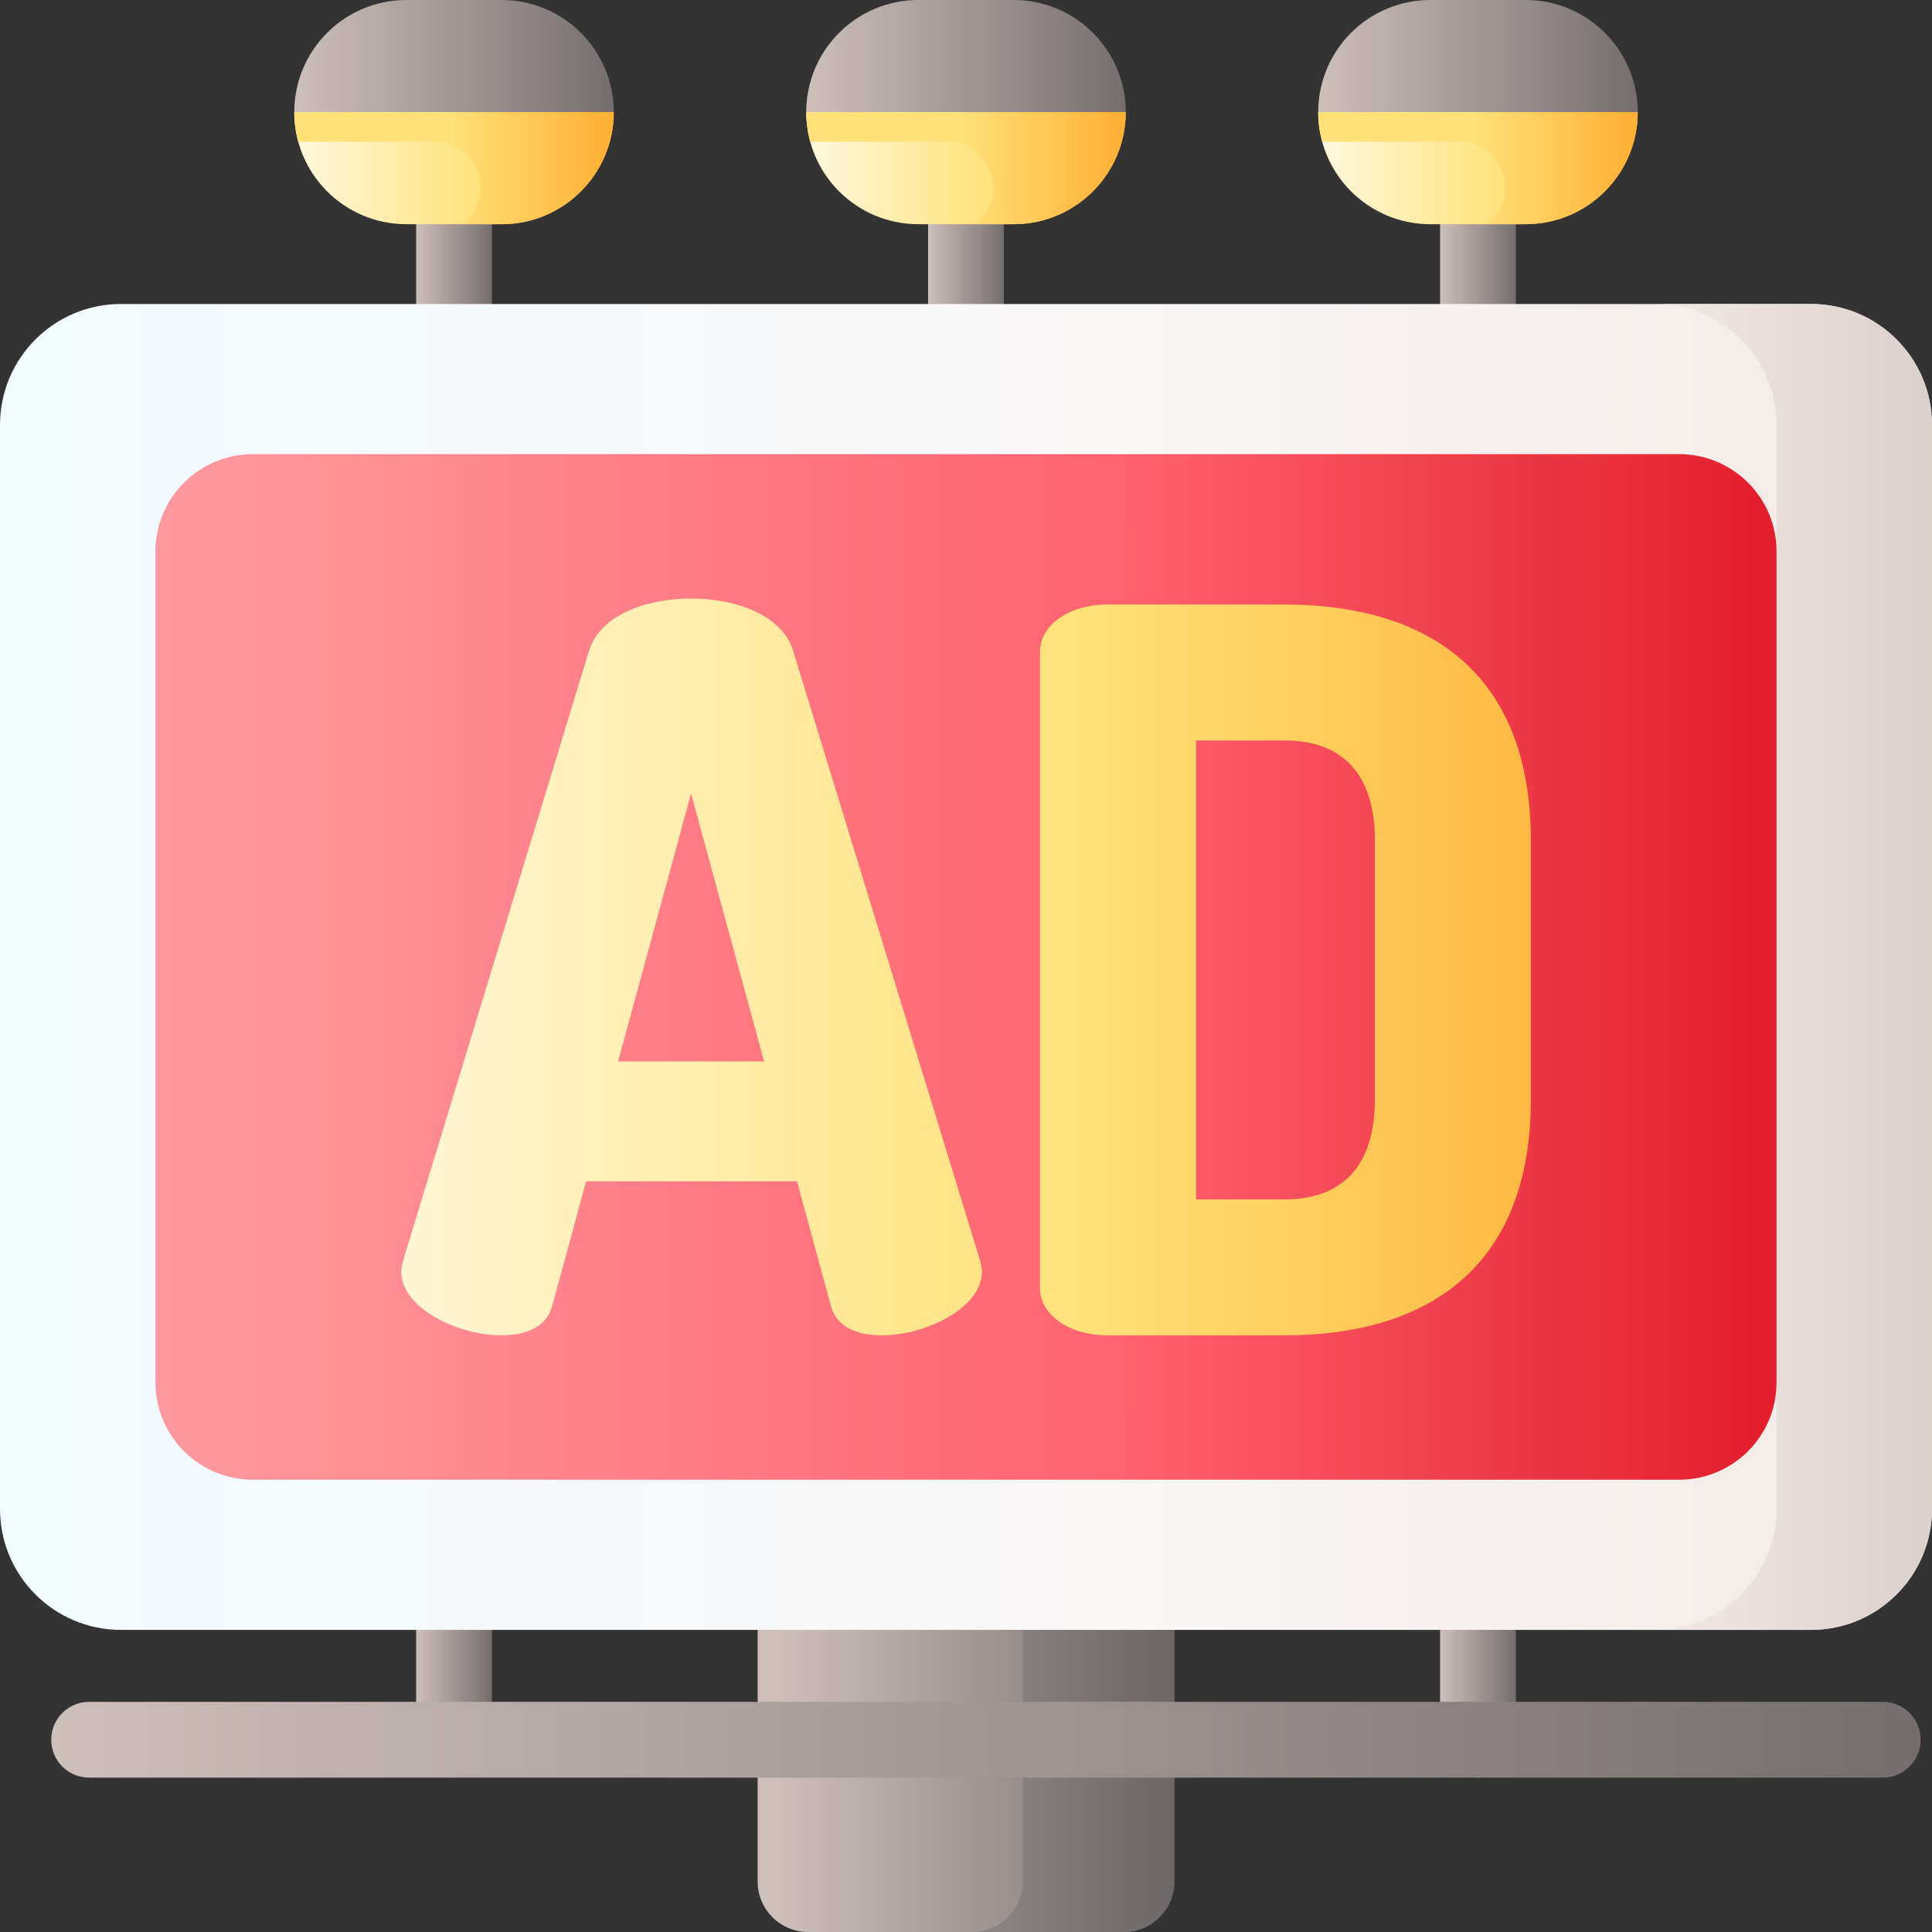 <svg id="Capa_1" enable-background="new 0 0 510 510" height="512" viewBox="0 0 510 510" width="512" xmlns="http://www.w3.org/2000/svg" xmlns:xlink="http://www.w3.org/1999/xlink"><rect x="0" y="0" width="510" height="510" fill="#333333" stroke="none"/><linearGradient id="lg1"><stop offset="0" stop-color="#cdbfba"/><stop offset="1" stop-color="#766e6e"/></linearGradient><linearGradient id="SVGID_1_" gradientUnits="userSpaceOnUse" x1="205" x2="311" xlink:href="#lg1" y1="452.5" y2="452.5"/><linearGradient id="SVGID_2_" gradientUnits="userSpaceOnUse" x1="231" x2="338.019" y1="452.5" y2="452.5"><stop offset="0" stop-color="#9e9797"/><stop offset="1" stop-color="#5b5555"/></linearGradient><linearGradient id="SVGID_3_" gradientUnits="userSpaceOnUse" x1="109.852" x2="129.852" xlink:href="#lg1" y1="255" y2="255"/><linearGradient id="SVGID_4_" gradientUnits="userSpaceOnUse" x1="245" x2="265" xlink:href="#lg1" y1="68.75" y2="68.75"/><linearGradient id="SVGID_5_" gradientUnits="userSpaceOnUse" x1="380.148" x2="400.148" xlink:href="#lg1" y1="255" y2="255"/><linearGradient id="SVGID_6_" gradientUnits="userSpaceOnUse" x1="1.602" x2="502.582" y1="255.247" y2="255.247"><stop offset="0" stop-color="#f2fbff"/><stop offset=".593" stop-color="#faf7f7"/><stop offset="1" stop-color="#f3eae6"/></linearGradient><linearGradient id="SVGID_7_" gradientUnits="userSpaceOnUse" x1="42.369" x2="462.751" y1="255.247" y2="255.247"><stop offset="0" stop-color="#fe99a0"/><stop offset=".593" stop-color="#fe646f"/><stop offset="1" stop-color="#e41f2d"/></linearGradient><linearGradient id="lg2"><stop offset="0" stop-color="#fff9df"/><stop offset=".593" stop-color="#ffe177"/><stop offset="1" stop-color="#feb137"/></linearGradient><linearGradient id="SVGID_8_" gradientUnits="userSpaceOnUse" x1="82.599" x2="429.614" xlink:href="#lg2" y1="255.247" y2="255.247"/><linearGradient id="SVGID_9_" gradientUnits="userSpaceOnUse" x1="82.599" x2="429.614" xlink:href="#lg2" y1="256.038" y2="256.038"/><linearGradient id="SVGID_10_" gradientUnits="userSpaceOnUse" x1="429.082" x2="566.397" y1="255.247" y2="255.247"><stop offset="0" stop-color="#f3eae6"/><stop offset="1" stop-color="#cdbfba"/></linearGradient><linearGradient id="SVGID_11_" gradientUnits="userSpaceOnUse" x1="77.681" x2="162.023" xlink:href="#lg1" y1="14.795" y2="14.795"/><linearGradient id="SVGID_12_" gradientTransform="matrix(1 0 0 -1 0 33.076)" gradientUnits="userSpaceOnUse" x1="77.681" x2="162.023" xlink:href="#lg2" y1="-11.31" y2="-11.31"/><linearGradient id="lg3"><stop offset="0" stop-color="#ffe177"/><stop offset="1" stop-color="#feb137"/></linearGradient><linearGradient id="SVGID_13_" gradientUnits="userSpaceOnUse" x1="119.171" x2="159.85" xlink:href="#lg3" y1="44.386" y2="44.386"/><linearGradient id="SVGID_14_" gradientUnits="userSpaceOnUse" x1="212.829" x2="297.171" xlink:href="#lg1" y1="14.795" y2="14.795"/><linearGradient id="SVGID_15_" gradientTransform="matrix(1 0 0 -1 0 33.076)" gradientUnits="userSpaceOnUse" x1="212.829" x2="297.171" xlink:href="#lg2" y1="-11.31" y2="-11.31"/><linearGradient id="SVGID_16_" gradientUnits="userSpaceOnUse" x1="254.32" x2="294.999" xlink:href="#lg3" y1="44.386" y2="44.386"/><linearGradient id="SVGID_17_" gradientUnits="userSpaceOnUse" x1="347.977" x2="432.32" xlink:href="#lg1" y1="14.795" y2="14.795"/><linearGradient id="SVGID_18_" gradientTransform="matrix(1 0 0 -1 0 33.076)" gradientUnits="userSpaceOnUse" x1="347.977" x2="432.32" xlink:href="#lg2" y1="-11.31" y2="-11.31"/><linearGradient id="SVGID_19_" gradientUnits="userSpaceOnUse" x1="389.468" x2="430.147" xlink:href="#lg3" y1="44.386" y2="44.386"/><linearGradient id="SVGID_20_" gradientUnits="userSpaceOnUse" x1="13.523" x2="507" xlink:href="#lg1" y1="459.25" y2="459.25"/><g><g><path d="m296.667 510h-83.333c-7.364 0-13.334-5.97-13.334-13.333v-88.333c0-7.364 5.97-13.333 13.333-13.333h83.333c7.364 0 13.333 5.97 13.333 13.333v88.333c.001 7.363-5.969 13.333-13.332 13.333z" fill="url(#SVGID_1_)"/><path d="m296.667 395h-40.02c7.364 0 13.333 5.969 13.333 13.333v88.333c0 7.364-5.969 13.333-13.333 13.333h40.02c7.364 0 13.333-5.97 13.333-13.333v-88.333c0-7.364-5.969-13.333-13.333-13.333z" fill="url(#SVGID_2_)"/></g><path d="m119.852 469.25c-5.523 0-10-4.477-10-10v-408.5c0-5.523 4.477-10 10-10s10 4.477 10 10v408.5c0 5.523-4.477 10-10 10z" fill="url(#SVGID_3_)"/><path d="m255 96.75c-5.523 0-10-4.477-10-10v-36c0-5.523 4.477-10 10-10 5.522 0 10 4.477 10 10v36c0 5.523-4.478 10-10 10z" fill="url(#SVGID_4_)"/><path d="m390.148 469.25c-5.522 0-10-4.477-10-10v-408.5c0-5.523 4.478-10 10-10s10 4.477 10 10v408.5c0 5.523-4.477 10-10 10z" fill="url(#SVGID_5_)"/><path d="m478.077 430.247h-446.154c-17.631 0-31.923-14.293-31.923-31.923v-286.154c0-17.63 14.292-31.923 31.923-31.923h446.154c17.63 0 31.923 14.292 31.923 31.923v286.155c0 17.629-14.292 31.922-31.923 31.922z" fill="url(#SVGID_6_)"/><path d="m443.258 390.605h-376.515c-14.204 0-25.718-11.514-25.718-25.718v-219.281c0-14.204 11.514-25.718 25.718-25.718h376.515c14.204 0 25.718 11.514 25.718 25.718v219.281c-.001 14.204-11.515 25.718-25.718 25.718z" fill="url(#SVGID_7_)"/><g><path d="m105.899 335.602c0-.792.264-1.848.527-2.903l49.084-160.976c2.903-9.236 14.779-13.722 26.917-13.722 12.14 0 24.015 4.486 26.917 13.722l49.349 160.977c.264 1.055.527 2.111.527 2.903 0 9.764-15.042 16.889-26.389 16.889-6.598 0-11.875-2.111-13.459-7.653l-8.973-32.987h-55.682l-8.972 32.987c-1.583 5.542-6.861 7.653-13.459 7.653-11.346 0-26.387-7.125-26.387-16.89zm95.794-55.417-19.265-70.723-19.264 70.723z" fill="url(#SVGID_8_)"/><path d="m339.184 159.585c36.418 0 64.918 16.889 64.918 62.279v68.349c0 45.389-28.5 62.279-64.918 62.279h-46.71c-10.819 0-17.945-5.806-17.945-12.403v-168.1c0-6.598 7.126-12.403 17.945-12.403h46.71zm-23.487 35.89v121.127h23.486c14.777 0 23.751-8.445 23.751-26.389v-68.349c0-17.945-8.973-26.389-23.751-26.389z" fill="url(#SVGID_9_)"/></g><path d="m478.077 80.247h-41.025c17.63 0 31.923 14.292 31.923 31.923v286.155c0 17.63-14.292 31.923-31.923 31.923h41.025c17.63 0 31.923-14.292 31.923-31.923v-286.155c0-17.631-14.292-31.923-31.923-31.923z" fill="url(#SVGID_10_)"/><g><g><path d="m162.023 29.591h-84.342c0-16.343 13.248-29.591 29.59-29.591h25.16c16.343 0 29.592 13.248 29.592 29.591z" fill="url(#SVGID_11_)"/><path d="m162.023 29.591h-84.342c0 16.343 13.248 29.591 29.591 29.591h25.16c16.342 0 29.591-13.249 29.591-29.591z" fill="url(#SVGID_12_)"/><path d="m77.681 29.591c0 2.71.372 5.332 1.054 7.826h36.145c11.146 0 16.49 14.147 7.79 21.115-.28.224-.569.441-.868.65h10.63c16.343 0 29.591-13.248 29.591-29.591z" fill="url(#SVGID_13_)"/></g><g><path d="m297.171 29.591h-84.342c0-16.343 13.248-29.591 29.591-29.591h25.16c16.343 0 29.591 13.248 29.591 29.591z" fill="url(#SVGID_14_)"/><path d="m297.171 29.591h-84.342c0 16.343 13.248 29.591 29.591 29.591h25.16c16.343 0 29.591-13.249 29.591-29.591z" fill="url(#SVGID_15_)"/><path d="m212.829 29.591c0 2.71.372 5.332 1.054 7.826h36.145c11.146 0 16.49 14.147 7.79 21.115-.28.224-.569.441-.868.65h10.63c16.343 0 29.591-13.248 29.591-29.591z" fill="url(#SVGID_16_)"/></g><g><path d="m432.319 29.591h-84.342c0-16.343 13.249-29.591 29.591-29.591h25.16c16.343 0 29.591 13.248 29.591 29.591z" fill="url(#SVGID_17_)"/><path d="m432.319 29.591h-84.342c0 16.343 13.248 29.591 29.591 29.591h25.16c16.343 0 29.591-13.249 29.591-29.591z" fill="url(#SVGID_18_)"/><path d="m347.977 29.591c0 2.71.372 5.332 1.054 7.826h36.145c11.146 0 16.49 14.147 7.79 21.115-.28.224-.569.441-.868.65h10.63c16.343 0 29.591-13.248 29.591-29.591z" fill="url(#SVGID_19_)"/></g></g><path d="m497 469.25h-473.478c-5.523 0-10-4.477-10-10s4.477-10 10-10h473.478c5.522 0 10 4.477 10 10s-4.478 10-10 10z" fill="url(#SVGID_20_)"/></g></svg>